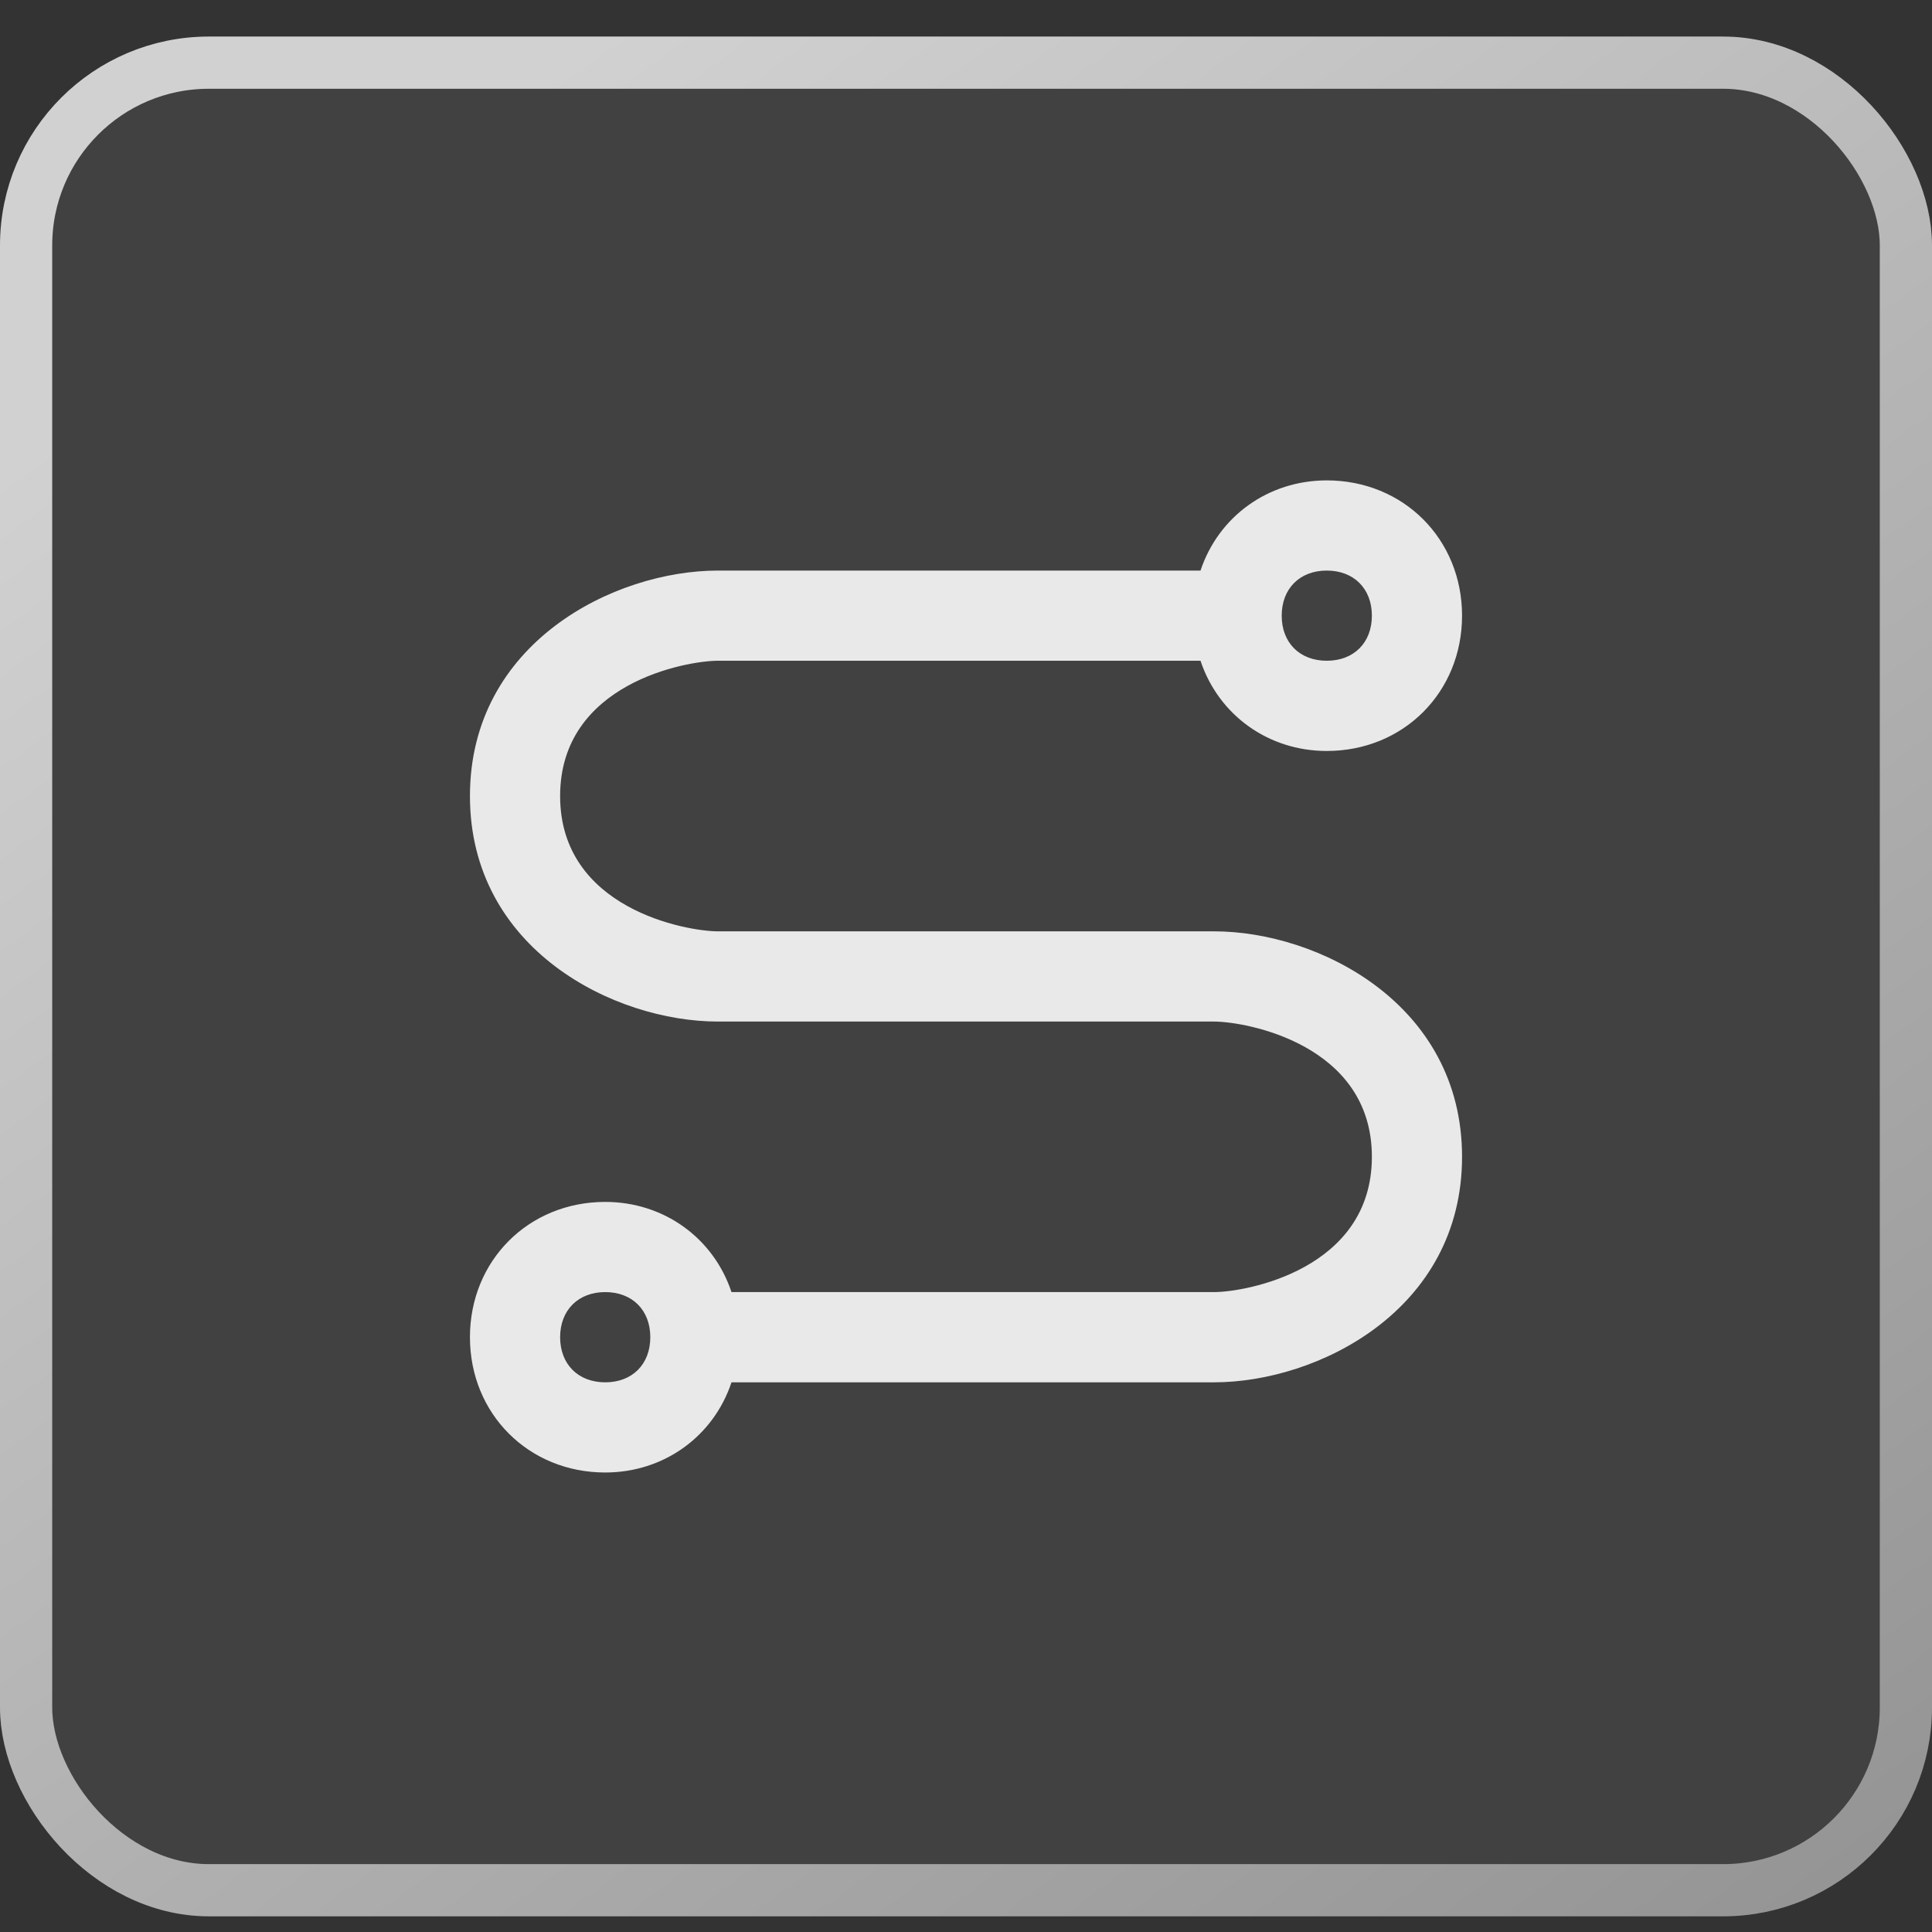 <svg width="37" height="37" viewBox="0 0 37 37" fill="none" xmlns="http://www.w3.org/2000/svg">
<rect x="0" y="0" width="37" height="37" fill="#333333" stroke="none"/>
<rect x="0.5" y="1.2" width="36" height="35" rx="3.5" fill="white" fill-opacity="0.07"/>
<rect x="0.5" y="1.2" width="36" height="35" rx="3.5" stroke="url(#paint0_linear_14_153)"/>
<path d="M23.25 17.836H13.75C13.146 17.836 10.727 17.404 10.727 15.245C10.727 13.086 13.146 12.654 13.75 12.654H22.991C23.336 13.691 24.286 14.382 25.409 14.382C26.877 14.382 28 13.259 28 11.791C28 10.323 26.877 9.2 25.409 9.2C24.286 9.2 23.336 9.891 22.991 10.927H13.75C11.764 10.927 9 12.309 9 15.245C9 18.182 11.764 19.564 13.75 19.564H23.25C23.855 19.564 26.273 19.995 26.273 22.154C26.273 24.314 23.855 24.745 23.25 24.745H14.009C13.664 23.709 12.714 23.018 11.591 23.018C10.123 23.018 9 24.141 9 25.609C9 27.077 10.123 28.2 11.591 28.2C12.714 28.2 13.664 27.509 14.009 26.473H23.25C25.236 26.473 28 25.091 28 22.154C28 19.218 25.236 17.836 23.25 17.836ZM25.409 10.927C25.927 10.927 26.273 11.273 26.273 11.791C26.273 12.309 25.927 12.654 25.409 12.654C24.891 12.654 24.546 12.309 24.546 11.791C24.546 11.273 24.891 10.927 25.409 10.927ZM11.591 26.473C11.073 26.473 10.727 26.127 10.727 25.609C10.727 25.091 11.073 24.745 11.591 24.745C12.109 24.745 12.454 25.091 12.454 25.609C12.454 26.127 12.109 26.473 11.591 26.473Z" fill="white" fill-opacity="0.88"/>
<defs>
<linearGradient id="paint0_linear_14_153" x1="13.059" y1="-0.5" x2="38.513" y2="34.406" gradientUnits="userSpaceOnUse">
<stop stop-color="#D1D1D1"/>
<stop offset="1" stop-color="#949494"/>
</linearGradient>
</defs>
</svg>
